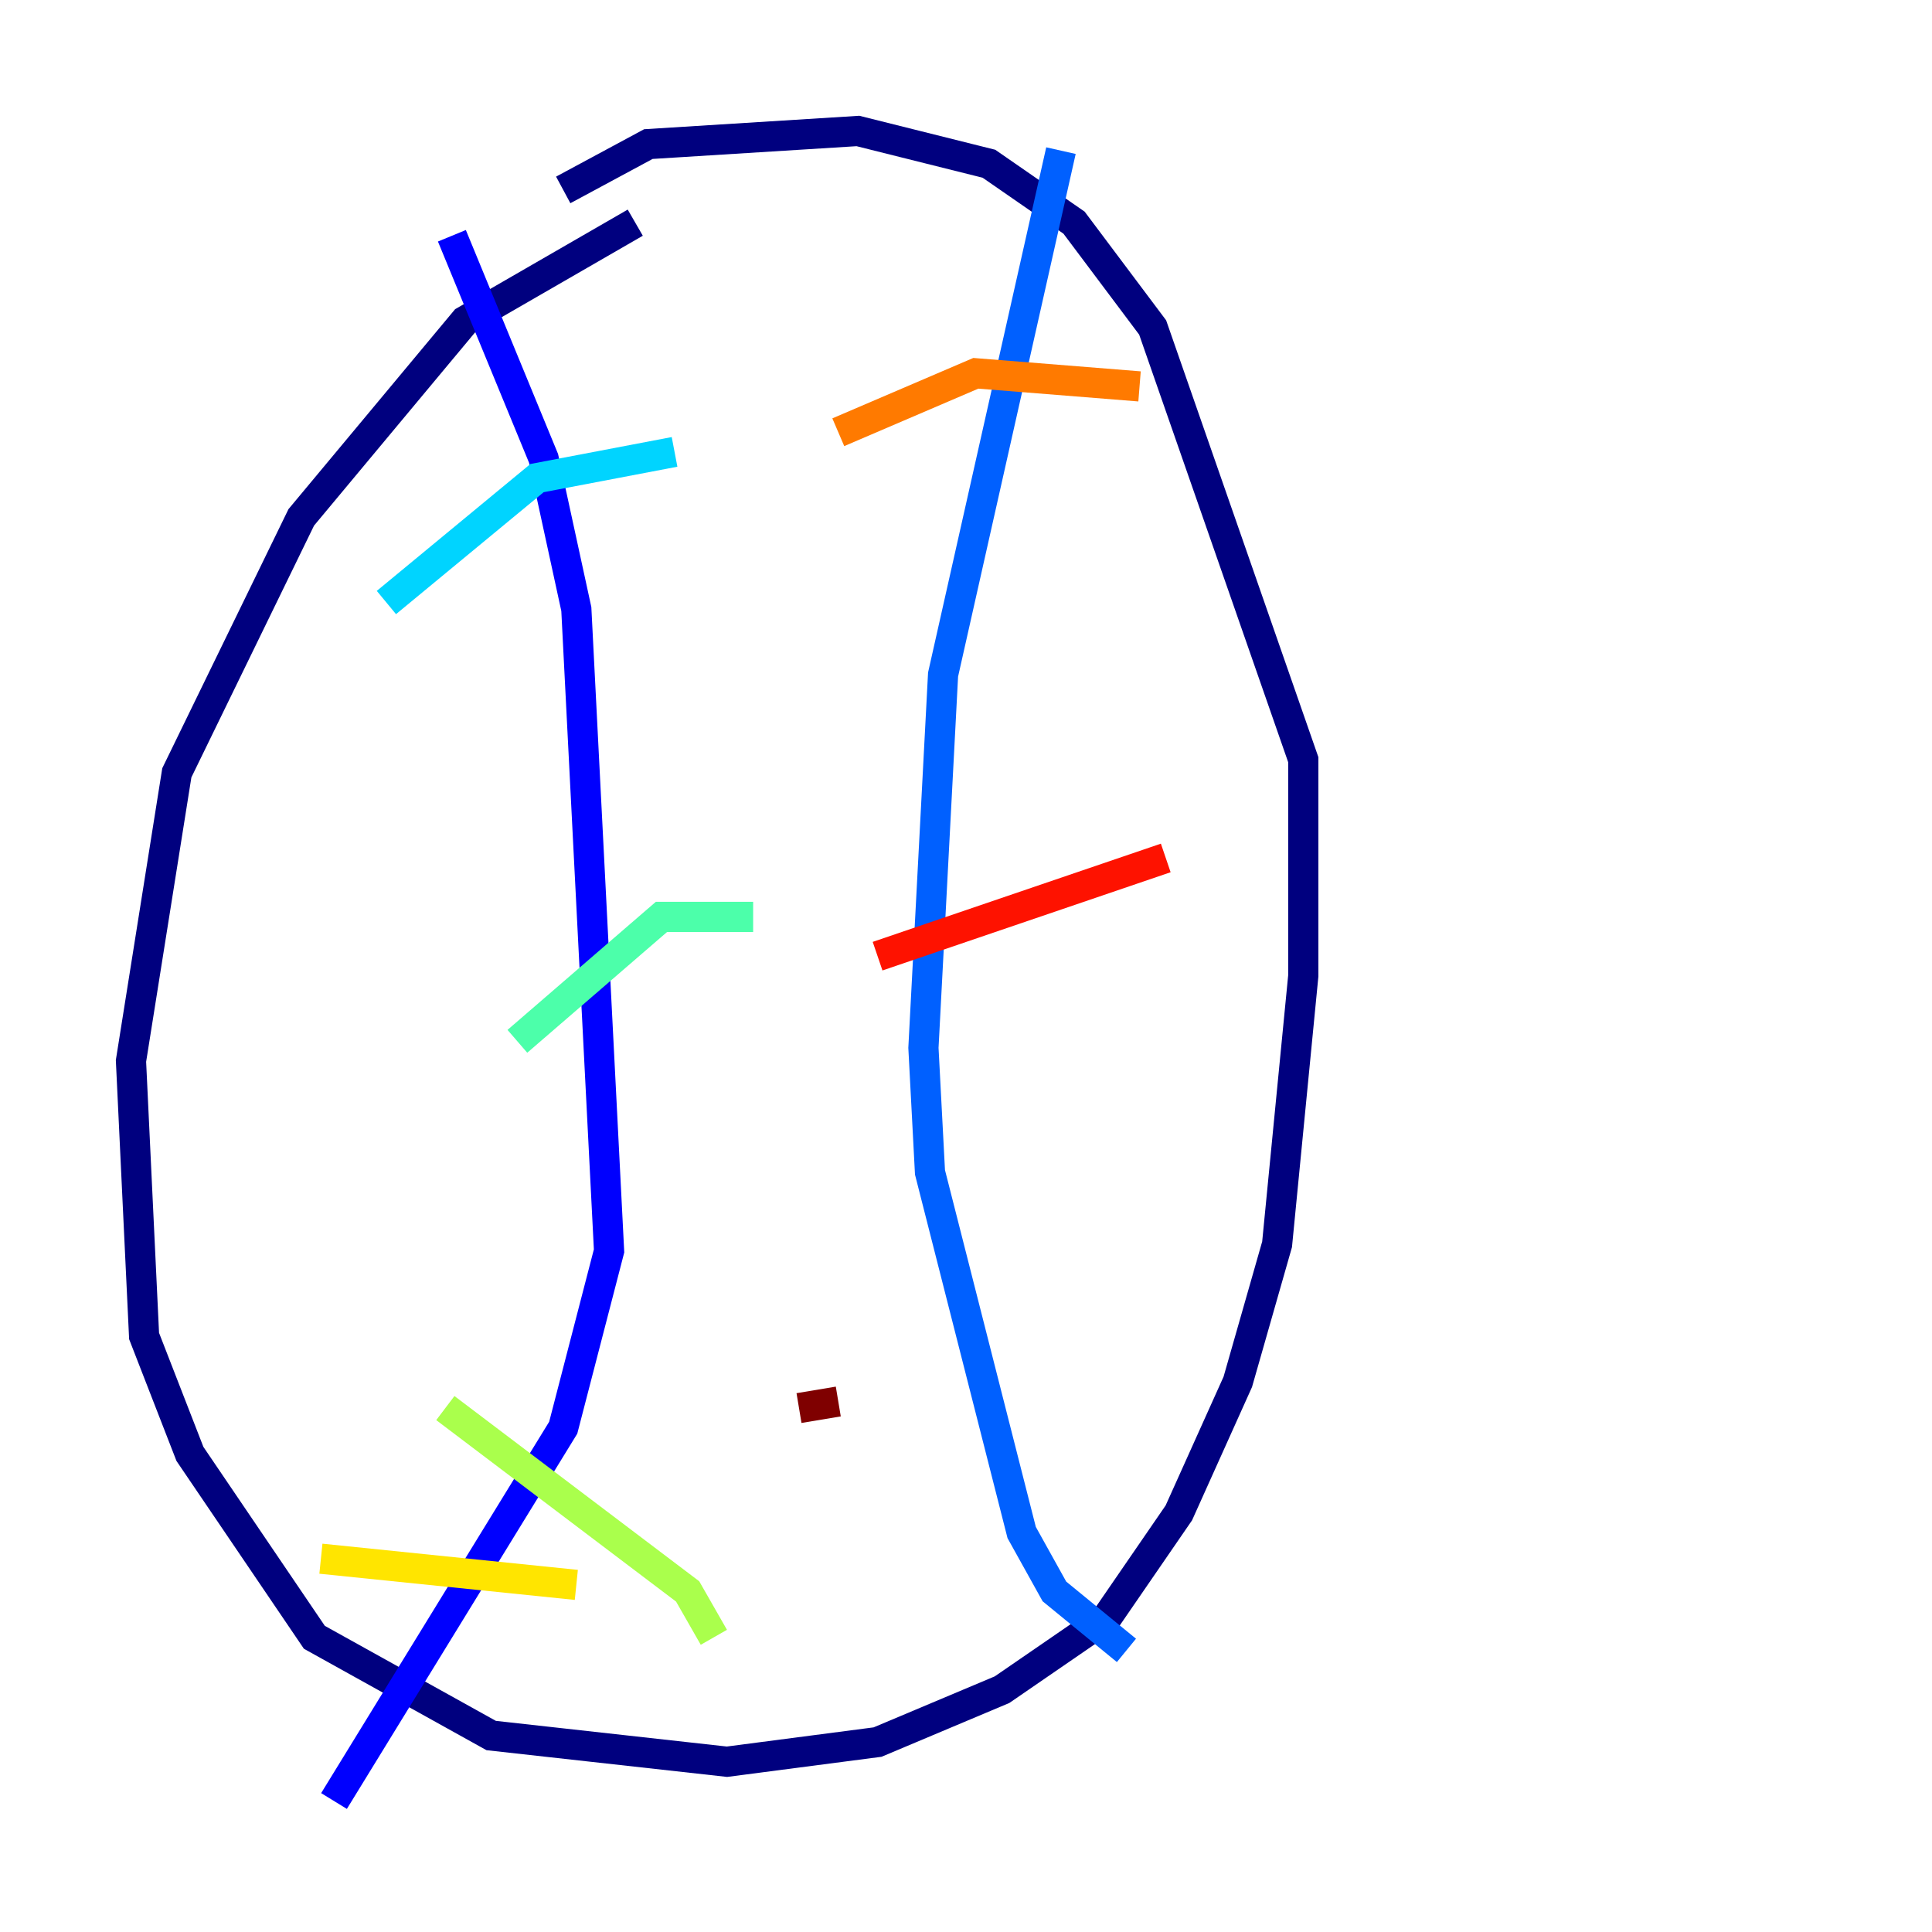 <?xml version="1.0" encoding="utf-8" ?>
<svg baseProfile="tiny" height="128" version="1.2" viewBox="0,0,128,128" width="128" xmlns="http://www.w3.org/2000/svg" xmlns:ev="http://www.w3.org/2001/xml-events" xmlns:xlink="http://www.w3.org/1999/xlink"><defs /><polyline fill="none" points="42.088,14.752 30.807,21.261 19.959,34.278 11.715,51.2 8.678,70.291 9.546,88.515 12.583,96.325 20.827,108.475 32.542,114.983 48.163,116.719 58.142,115.417 66.386,111.946 73.329,107.173 78.102,100.231 82.007,91.552 84.61,82.441 86.346,64.651 86.346,50.332 76.366,21.695 71.159,14.752 65.519,10.848 56.841,8.678 42.956,9.546 37.315,12.583" stroke="#00007f" stroke-width="2" /><polyline fill="none" points="29.939,15.62 36.014,30.373 38.183,40.352 40.352,82.875 37.315,94.59 22.129,119.322" stroke="#0000fe" stroke-width="2" /><polyline fill="none" points="70.291,9.98 62.481,44.691 61.18,69.424 61.614,77.668 67.688,101.532 69.858,105.437 74.63,109.342" stroke="#0060ff" stroke-width="2" /><polyline fill="none" points="25.6,39.919 35.58,31.675 44.691,29.939" stroke="#00d4ff" stroke-width="2" /><polyline fill="none" points="34.278,68.99 43.824,60.746 49.898,60.746" stroke="#4cffaa" stroke-width="2" /><polyline fill="none" points="29.505,93.288 45.559,105.437 47.295,108.475" stroke="#aaff4c" stroke-width="2" /><polyline fill="none" points="21.261,103.268 38.183,105.003" stroke="#ffe500" stroke-width="2" /><polyline fill="none" points="55.539,28.637 64.651,24.732 75.498,25.6" stroke="#ff7a00" stroke-width="2" /><polyline fill="none" points="58.142,63.349 77.234,56.841" stroke="#fe1200" stroke-width="2" /><polyline fill="none" points="52.936,93.288 55.539,92.854" stroke="#7f0000" stroke-width="2" /></svg>